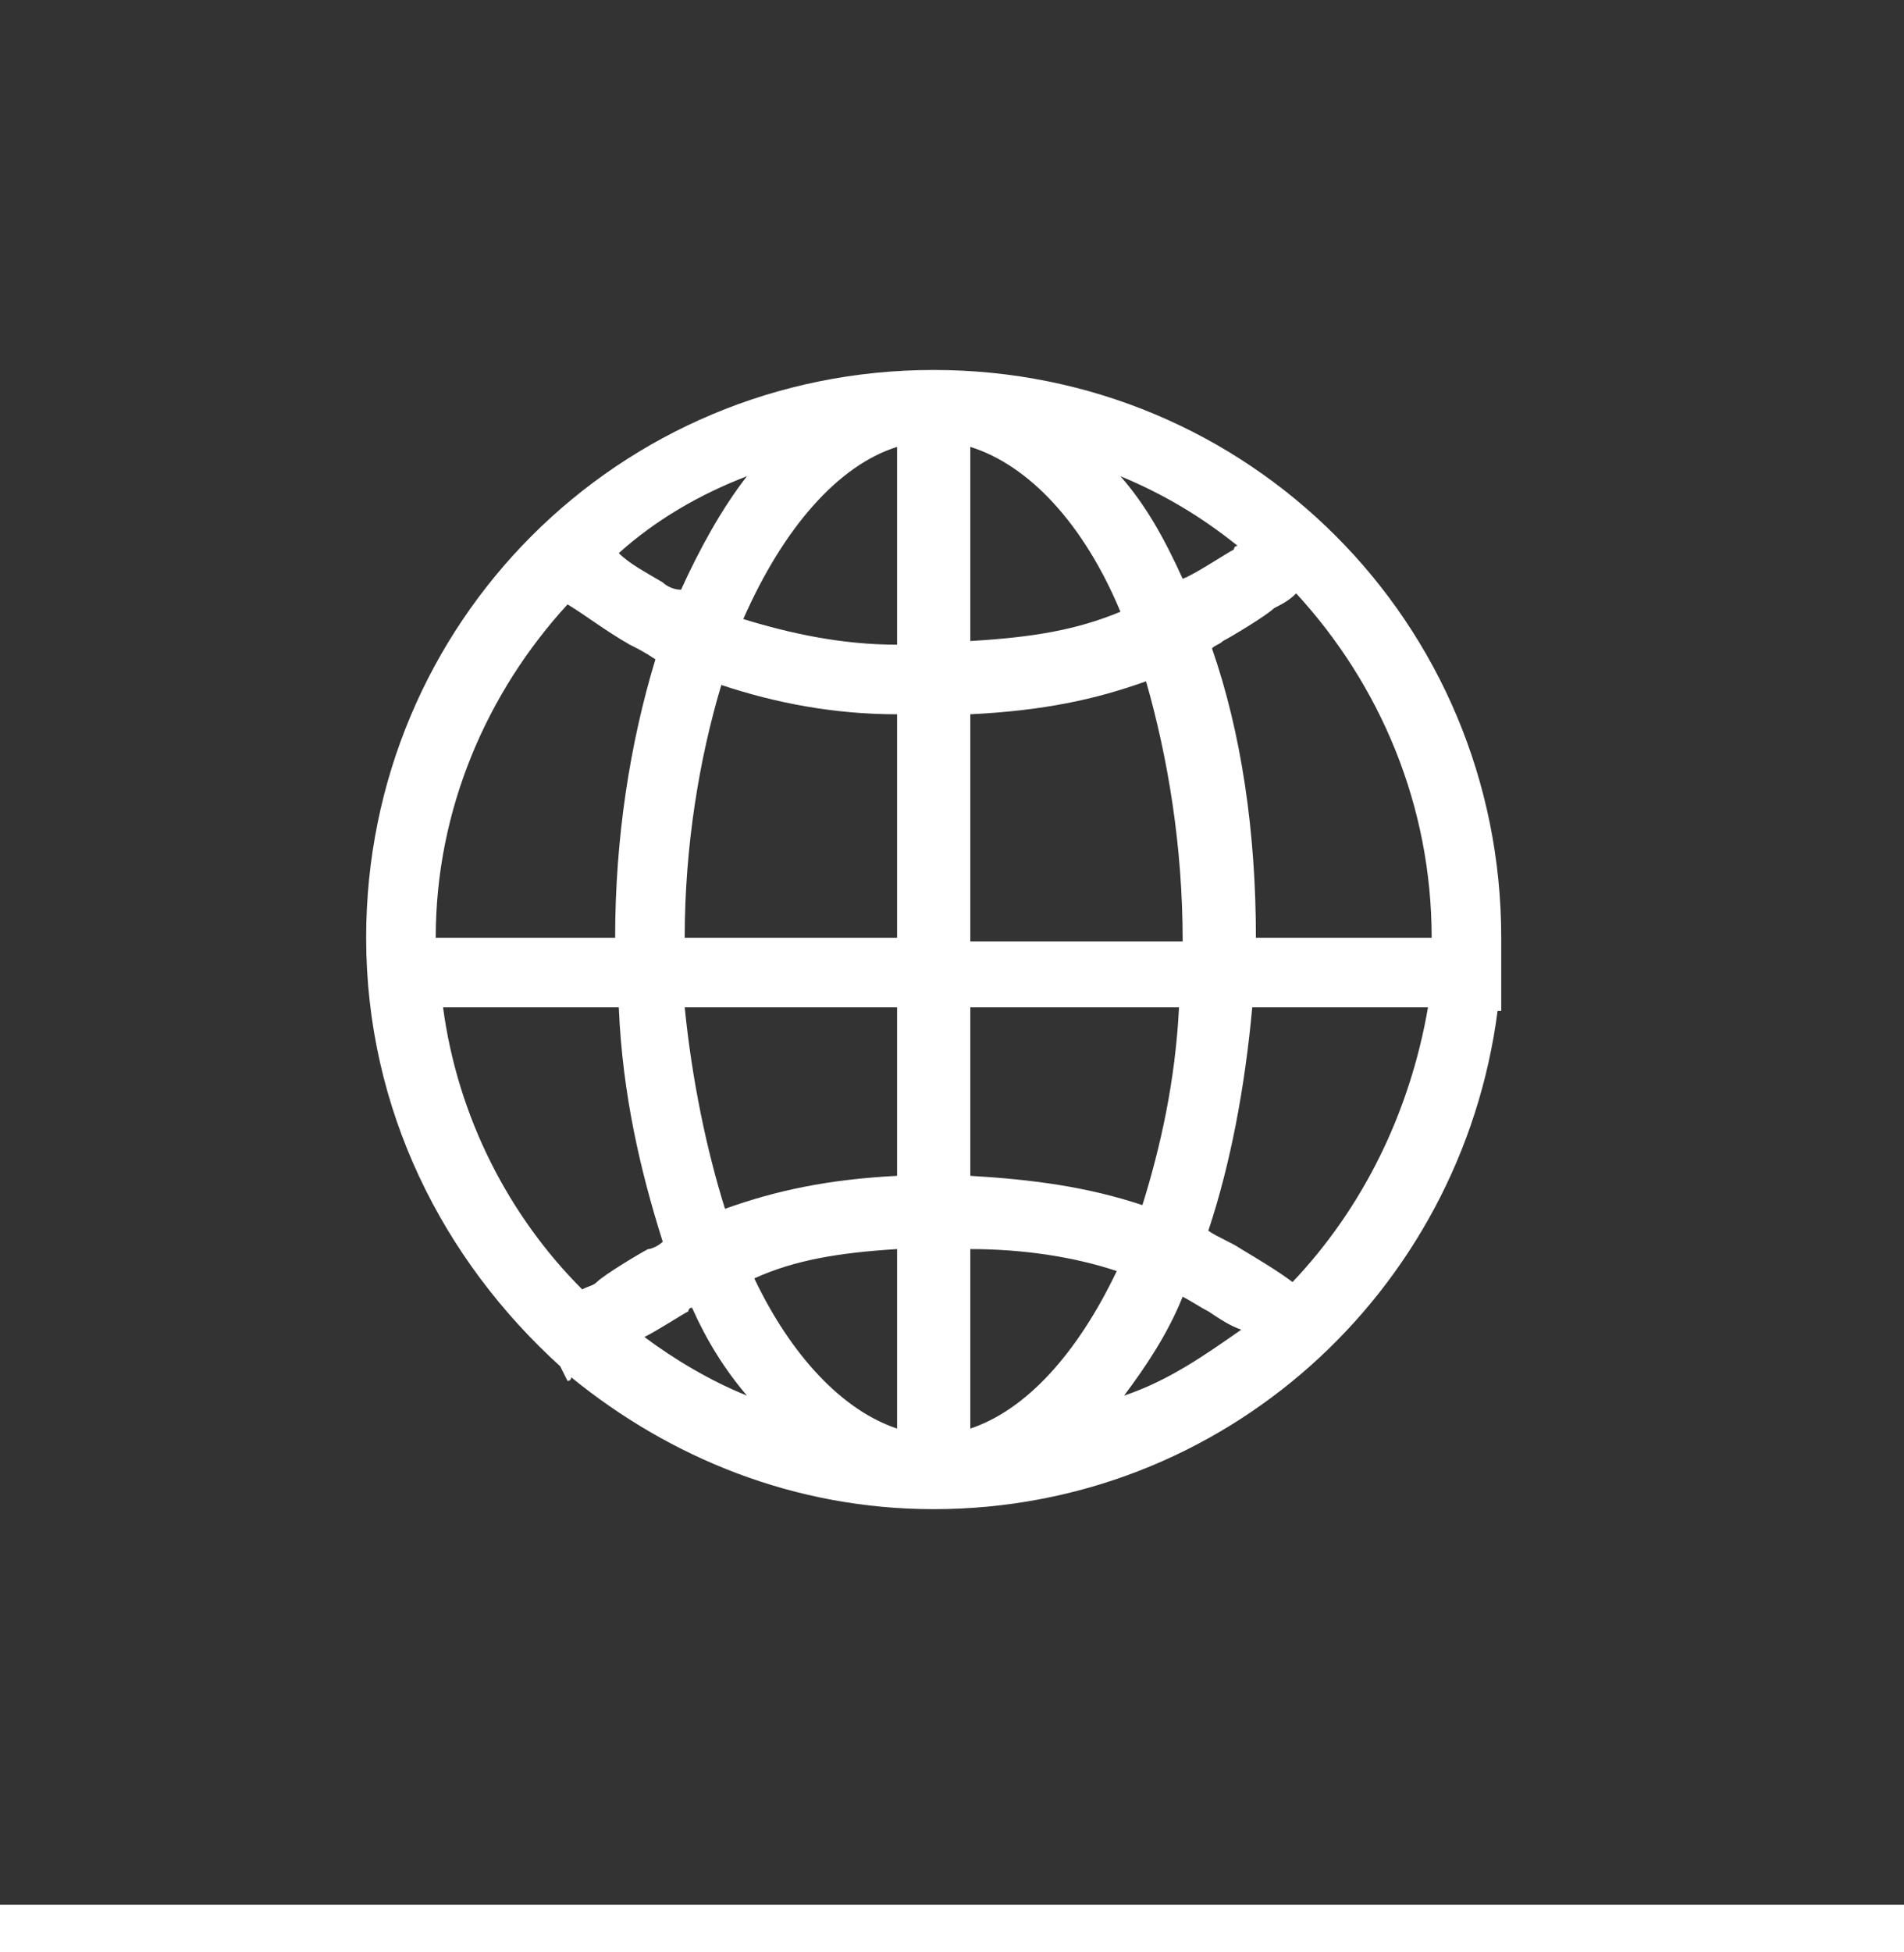 <svg xmlns="http://www.w3.org/2000/svg" width="40" height="41" viewBox="0 0 52 52" fill="white" preserveAspectRatio="xMinYMin" role="img" stroke="none"><rect x="0" y="0" width="52" height="52" fill="#333333" stroke="none"/><svg x="10" y="10"><path d="M31,15.6L31,15.6C31,7,24.1,0.1,15.5,0.1C6.9,0.1,0,7,0,15.6c0,4.7,2.1,8.8,5.3,11.7l0.2,0.4c0,0,0.1,0,0.1-0.1c2.7,2.2,6.1,3.6,9.9,3.6c7.9,0,14.4-5.9,15.4-13.6H31V15.6z M29.1,15.6C29.1,15.6,29.1,15.6,29.1,15.6l-4.8,0c0-2.9-0.4-5.6-1.2-7.9c0.1-0.1,0.2-0.1,0.3-0.2c0.2-0.1,1.2-0.7,1.4-0.9c0.2-0.1,0.4-0.2,0.6-0.4C27.7,8.7,29.1,12,29.1,15.6z M23,25.8c0.3,0.2,0.6,0.4,0.9,0.5c-1,0.7-2,1.4-3.2,1.8c0.6-0.8,1.2-1.7,1.6-2.7C22.5,25.5,22.8,25.7,23,25.8z M8.9,25.7c0.4,0.9,0.9,1.7,1.5,2.4c-1-0.4-2-1-2.8-1.6c0.4-0.2,1-0.6,1.2-0.7C8.8,25.8,8.8,25.7,8.9,25.7z M8.7,15.6c0-2.5,0.4-4.9,1-6.9c1.5,0.5,3.1,0.8,4.8,0.8v6.1L8.7,15.6C8.7,15.6,8.7,15.6,8.7,15.6z M8.1,5.9C7.6,5.6,7.2,5.4,6.9,5.1c1-0.9,2.2-1.6,3.5-2.1C9.7,3.9,9.1,5,8.6,6.1C8.4,6.1,8.2,6,8.1,5.9z M22.3,5.8c-0.5-1.1-1-2-1.7-2.8c1.2,0.5,2.2,1.1,3.2,1.9c0,0-0.1,0-0.1,0.1C23.5,5.1,22.6,5.7,22.3,5.8C22.3,5.8,22.3,5.8,22.3,5.8z M16.5,2.2c1.6,0.5,3.1,2.1,4.1,4.5c-1.2,0.5-2.4,0.7-4.1,0.8V2.2z M14.5,2.2v5.4c-1.5,0-2.9-0.3-4.2-0.7C11.4,4.4,12.9,2.7,14.5,2.2z M14.5,17.5v4.6c-1.9,0.1-3.3,0.4-4.7,0.9c-0.5-1.6-0.9-3.5-1.1-5.5H14.5z M14.5,24.1V29c-1.5-0.5-2.9-2-3.9-4.1C11.7,24.4,12.9,24.2,14.5,24.1z M16.5,29v-4.9c1.4,0,2.8,0.2,4,0.6C19.4,27,18,28.5,16.5,29z M16.5,22.1v-4.6h5.7c-0.1,2-0.5,3.8-1,5.4C19.7,22.4,18.2,22.2,16.5,22.1z M16.5,15.6V9.5c2-0.1,3.4-0.4,4.8-0.9c0.6,2.1,1,4.5,1,7.1c0,0,0,0,0,0H16.5z M5.5,6.5c0.5,0.3,1,0.7,1.7,1.1C7.4,7.7,7.6,7.8,7.9,8c-0.7,2.3-1.1,4.9-1.1,7.6H1.9c0,0,0,0,0,0C1.9,12.1,3.3,8.9,5.5,6.5z M2.1,17.5h4.8C7,19.9,7.5,22,8.1,23.9C8,24,7.8,24.1,7.7,24.1c-0.2,0.1-1.2,0.7-1.4,0.9c-0.1,0.1-0.2,0.1-0.4,0.2C3.9,23.2,2.5,20.5,2.1,17.5z M25.3,25c-0.4-0.3-0.9-0.6-1.4-0.9c-0.3-0.2-0.6-0.3-0.9-0.5c0.6-1.8,1-3.9,1.2-6.1h4.8C28.5,20.4,27.2,23,25.3,25z"></path></svg></svg>